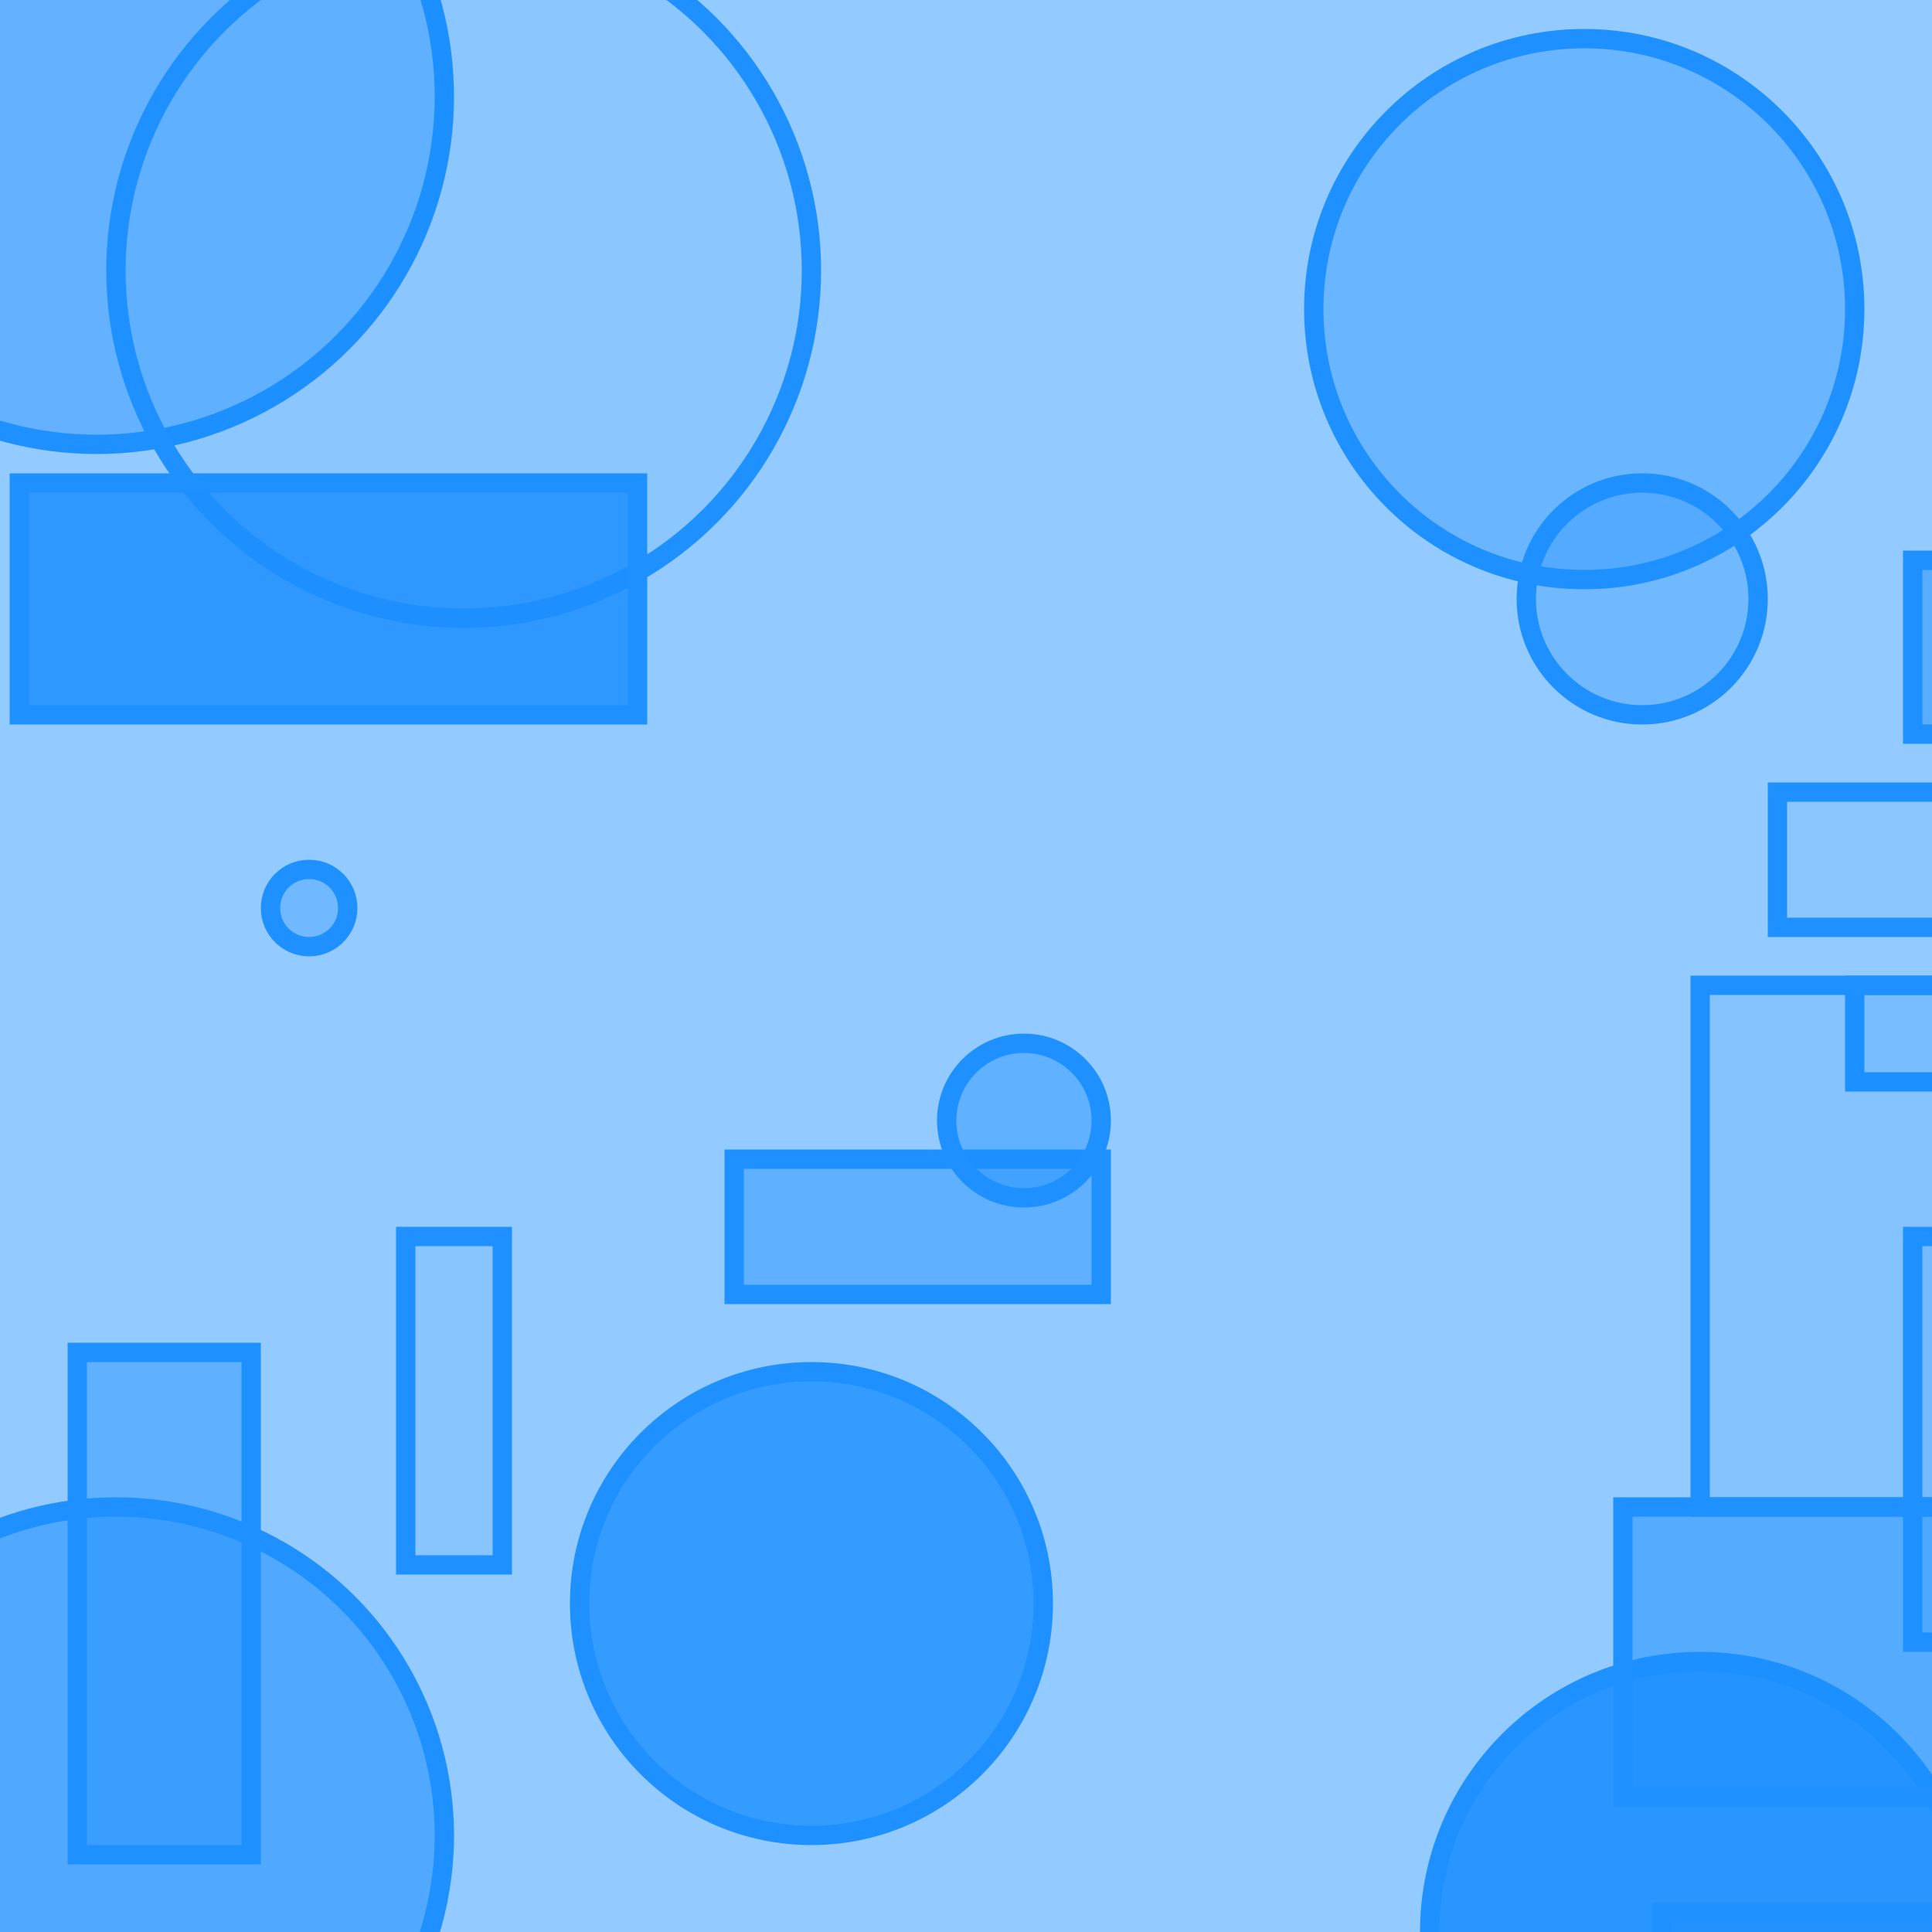 <?xml version="1.0" encoding="UTF-8" ?>
<!DOCTYPE svg PUBLIC "-//W3C//DTD SVG 1.1//EN" "http://www.w3.org/Graphics/SVG/1.1/DTD/svg11.dtd">
<svg width="100" height="100" xmlns="http://www.w3.org/2000/svg" version="1.1">
  <rect x="0" y="0" width="100" height="100" fill="rgb(30, 144, 255)" fill-opacity="0.48"/>
  <circle cx="6" cy="95" r="17" stroke="rgb(30, 144, 255)" fill="rgb(30, 144, 255)" fill-opacity="0.56"/>
  <circle cx="85" cy="31" r="6" stroke="rgb(30, 144, 255)" fill="rgb(30, 144, 255)" fill-opacity="0.3"/>
  <rect x="86" y="99" width="24" height="23" stroke="rgb(30, 144, 255)" fill="rgb(30, 144, 255)" fill-opacity="0.64"/>
  <circle cx="5" cy="5" r="18" stroke="rgb(30, 144, 255)" fill="rgb(30, 144, 255)" fill-opacity="0.4"/>
  <rect x="4" y="70" width="9" height="26" stroke="rgb(30, 144, 255)" fill="rgb(30, 144, 255)" fill-opacity="0.44"/>
  <rect x="38" y="60" width="19" height="7" stroke="rgb(30, 144, 255)" fill="rgb(30, 144, 255)" fill-opacity="0.44"/>
  <rect x="96" y="51" width="37" height="5" stroke="rgb(30, 144, 255)" fill="rgb(30, 144, 255)" fill-opacity="0.12"/>
  <circle cx="16" cy="47" r="2" stroke="rgb(30, 144, 255)" fill="rgb(30, 144, 255)" fill-opacity="0.29"/>
  <rect x="99" y="29" width="36" height="9" stroke="rgb(30, 144, 255)" fill="rgb(30, 144, 255)" fill-opacity="0.5"/>
  <rect x="21" y="64" width="5" height="17" stroke="rgb(30, 144, 255)" fill="rgb(30, 144, 255)" fill-opacity="0.09"/>
  <circle cx="88" cy="100" r="14" stroke="rgb(30, 144, 255)" fill="rgb(30, 144, 255)" fill-opacity="0.9"/>
  <circle cx="42" cy="83" r="12" stroke="rgb(30, 144, 255)" fill="rgb(30, 144, 255)" fill-opacity="0.81"/>
  <circle cx="24" cy="14" r="18" stroke="rgb(30, 144, 255)" fill="rgb(30, 144, 255)" fill-opacity="0.06"/>
  <rect x="97" y="48" width="0" height="21" stroke="rgb(30, 144, 255)" fill="rgb(30, 144, 255)" fill-opacity="0.0"/>
  <rect x="88" y="51" width="22" height="27" stroke="rgb(30, 144, 255)" fill="rgb(30, 144, 255)" fill-opacity="0.12"/>
  <circle cx="53" cy="58" r="4" stroke="rgb(30, 144, 255)" fill="rgb(30, 144, 255)" fill-opacity="0.43"/>
  <circle cx="82" cy="16" r="14" stroke="rgb(30, 144, 255)" fill="rgb(30, 144, 255)" fill-opacity="0.35"/>
  <rect x="92" y="41" width="29" height="7" stroke="rgb(30, 144, 255)" fill="rgb(30, 144, 255)" fill-opacity="0.06"/>
  <rect x="84" y="78" width="28" height="15" stroke="rgb(30, 144, 255)" fill="rgb(30, 144, 255)" fill-opacity="0.52"/>
  <rect x="99" y="64" width="10" height="21" stroke="rgb(30, 144, 255)" fill="rgb(30, 144, 255)" fill-opacity="0.17"/>
  <rect x="1" y="25" width="32" height="12" stroke="rgb(30, 144, 255)" fill="rgb(30, 144, 255)" fill-opacity="0.85"/>
</svg>
